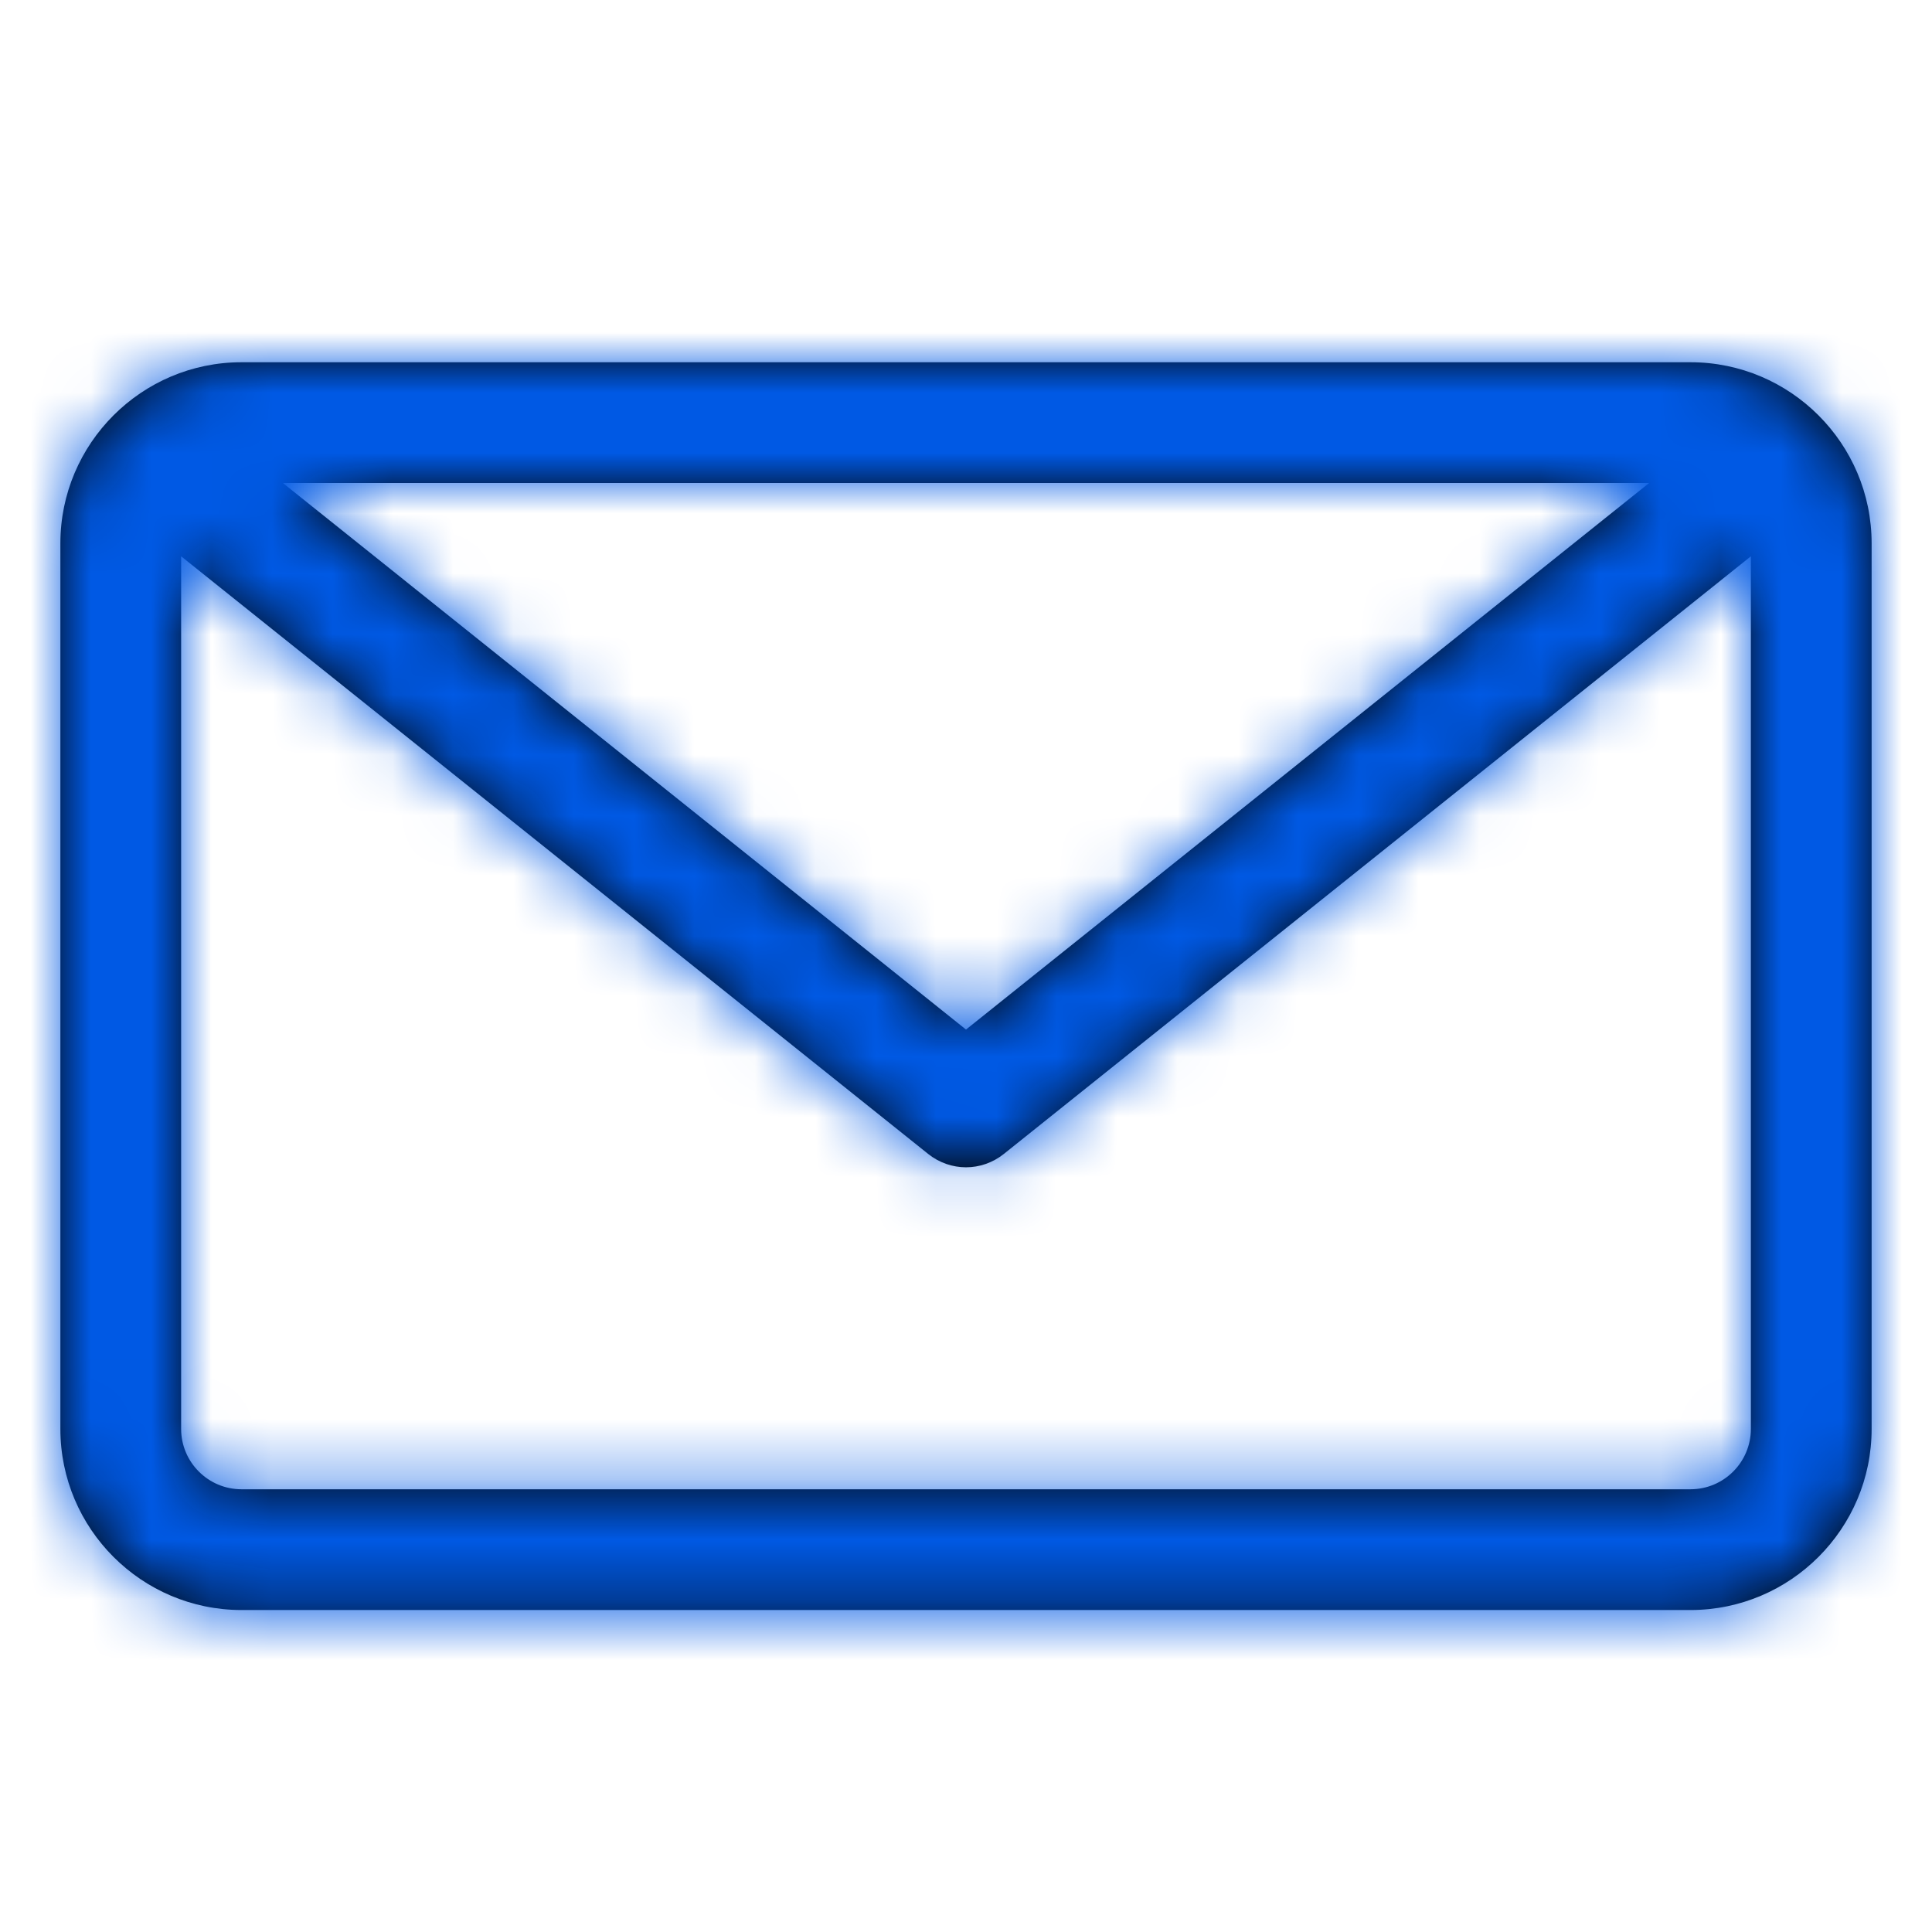<?xml version="1.0" encoding="UTF-8"?>
<svg width="15px" height="15px" viewBox="0 0 32 32" version="1.1" xmlns="http://www.w3.org/2000/svg" xmlns:xlink="http://www.w3.org/1999/xlink">
    <!-- Generator: Sketch 48.2 (47327) - http://www.bohemiancoding.com/sketch -->
    <title>icon / mail</title>
    <desc>Created with Sketch.</desc>
    <defs>
        <path d="M28,24.667 L4,24.667 C3.448,24.667 3,24.218 3,23.667 L3,9.214 L15.375,19.114 C15.558,19.26 15.779,19.334 16,19.334 C16.221,19.334 16.442,19.26 16.625,19.114 L29,9.214 L29,23.667 C29,24.218 28.552,24.667 28,24.667 Z M27.315,8 L16,17.053 L4.685,8 L27.315,8 Z M28,6 L4,6 C2.346,6 1,7.346 1,9 L1,23.667 C1,25.321 2.346,26.667 4,26.667 L28,26.667 C29.654,26.667 31,25.321 31,23.667 L31,9 C31,7.346 29.654,6 28,6 Z" id="path-1"></path>
    </defs>
    <g id="Icons" stroke="none" stroke-width="1" fill="none" fill-rule="evenodd">
        <g id="icon-/-mail">
            <rect id="fill" x="0" y="0" width="32" height="32"></rect>
            <mask id="mask-2" fill="white">
                <use xlink:href="#path-1"></use>
            </mask>
            <use id="shape" fill="#020303" xlink:href="#path-1"></use>
            <g id="colors-/-grey-/-grey" mask="url(#mask-2)" fill="#0059e4">
                <rect id="color" x="0" y="0" width="32" height="32"></rect>
            </g>
        </g>
    </g>
</svg>